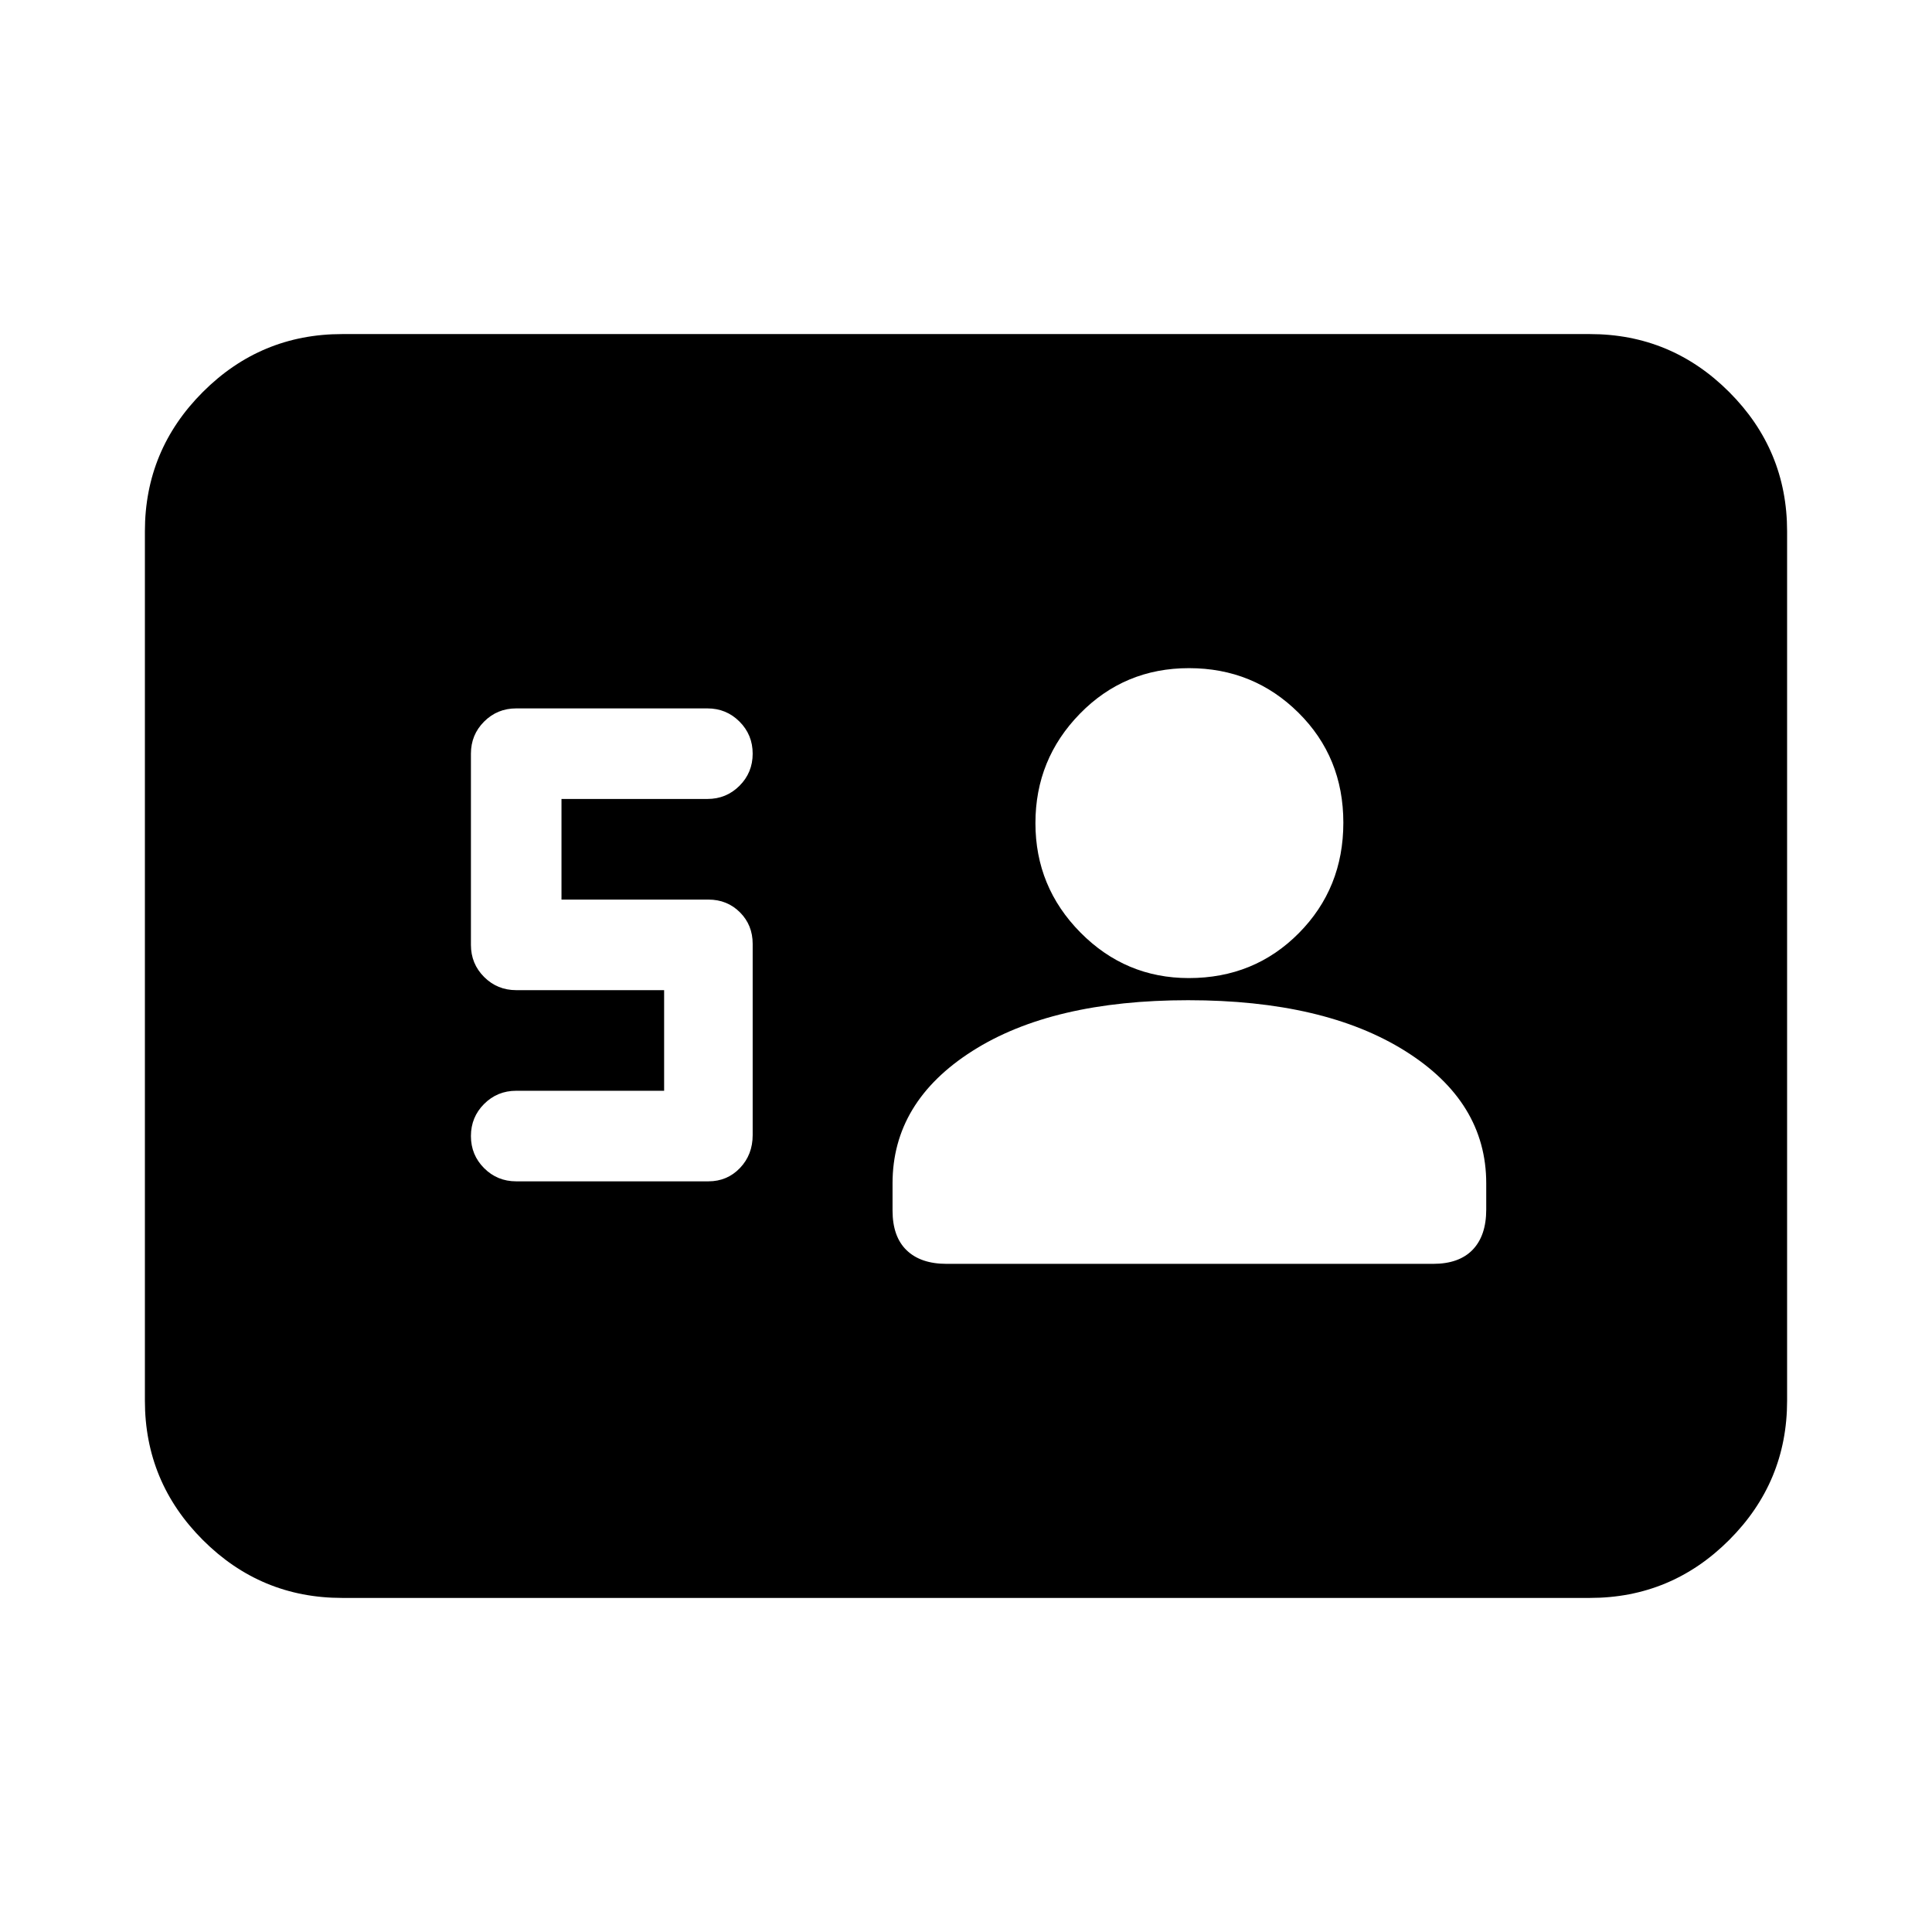 <svg xmlns="http://www.w3.org/2000/svg" height="20" viewBox="0 -960 960 960" width="20"><path d="M330-418h-73.5q-9.4 0-15.95 6.55Q234-404.9 234-395.5q0 9.4 6.55 15.95Q247.1-373 256.5-373H352q9.35 0 15.675-6.612Q374-386.225 374-396v-95q0-9.35-6.325-15.675Q361.35-513 352-513h-73v-50h72.5q9.4 0 15.95-6.55Q374-576.1 374-585.5q0-9.4-6.55-15.95Q360.9-608 351.5-608h-95q-9.4 0-15.95 6.55Q234-594.9 234-585.5v95q0 9.4 6.55 15.95Q247.1-468 256.5-468H330v50Zm260.397-45q-67.604 0-107.25 25.25Q443.5-412.5 443.5-372v13.5q0 13 7 19.75t19.851 6.75h241.798q12.851 0 19.601-7 6.75-7 6.75-20v-13q0-40.5-40.25-65.75T590.397-463Zm.315-11q32.551 0 54.669-22.331 22.119-22.331 22.119-54.881 0-32.551-22.331-54.669Q622.838-628 590.788-628q-32.051 0-54.169 22.619Q514.5-582.763 514.5-551t22.387 54.381Q559.275-474 590.712-474ZM170-166q-40.425 0-69.213-28.788Q72-223.575 72-264v-432q0-40.425 28.787-69.213Q129.575-794 170-794h620q40.425 0 69.213 28.787Q888-736.425 888-696v432q0 40.425-28.787 69.212Q830.425-166 790-166H170Z"/></svg>